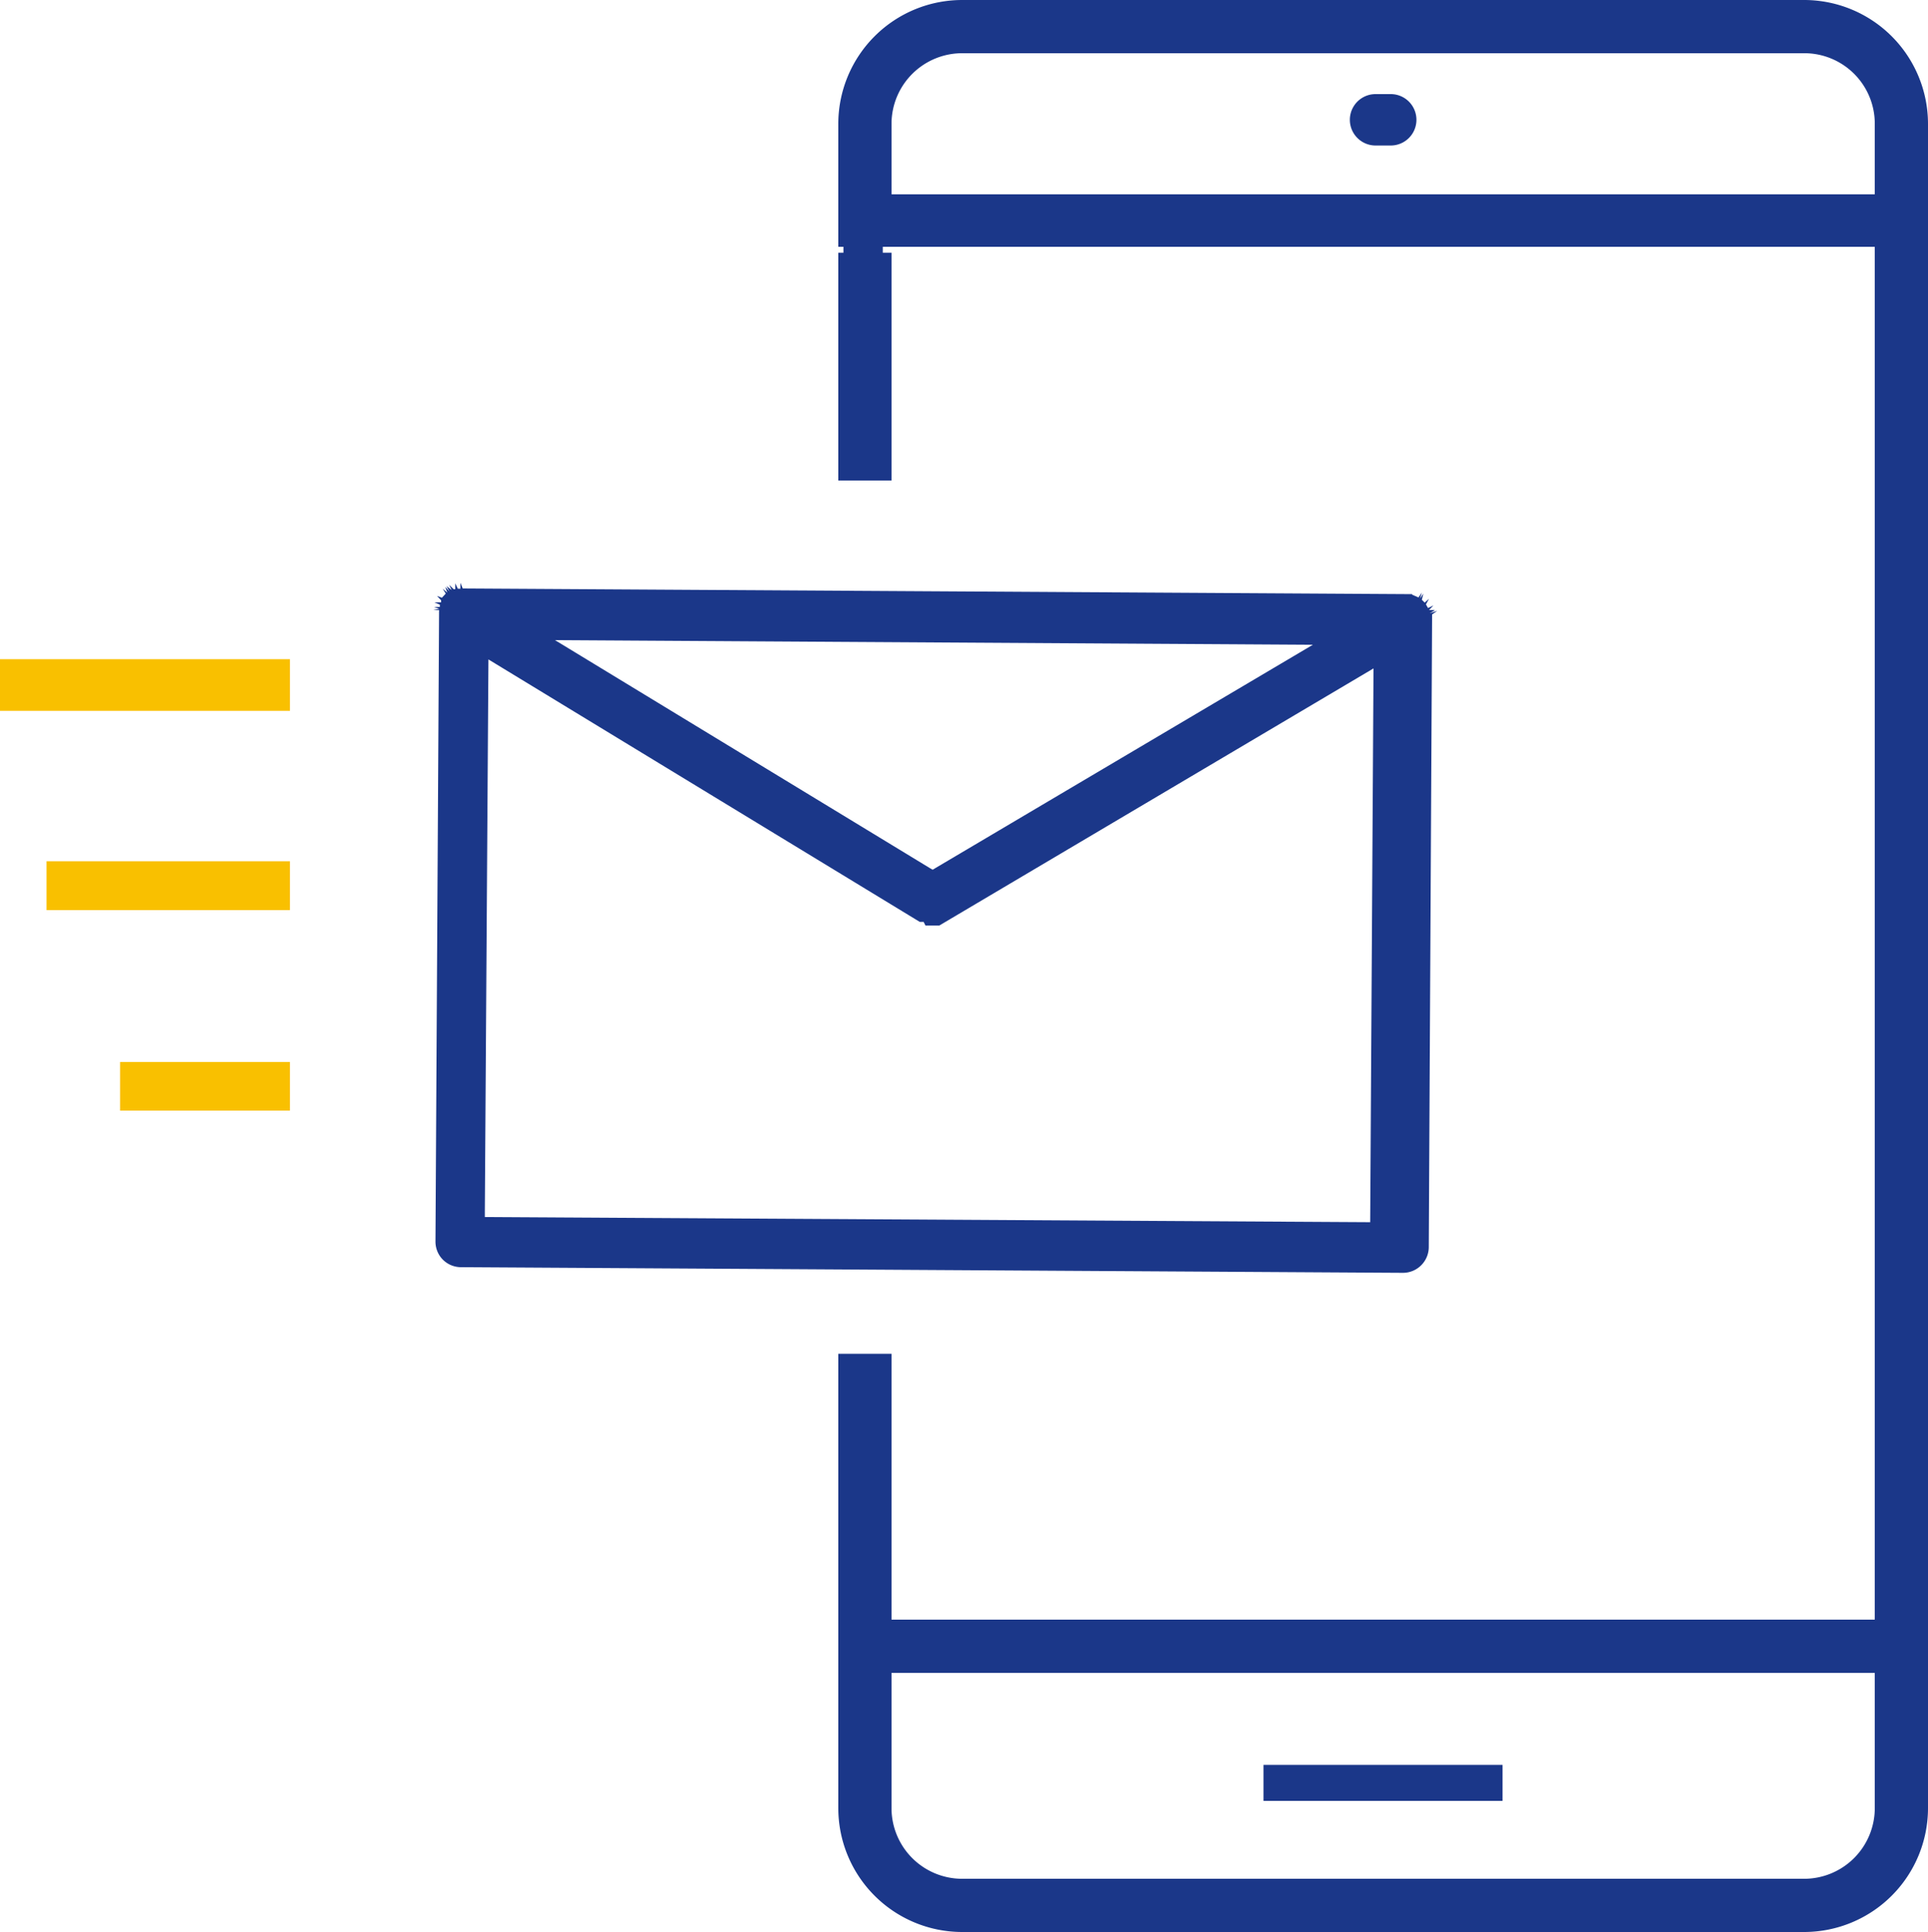 <svg xmlns="http://www.w3.org/2000/svg" viewBox="0 0 75 75.15"><defs><style>.cls-1{fill:none;}.cls-2{fill:#1b3789;}.cls-3{fill:#f9c000;}</style></defs><title>Asset 19</title><g id="Layer_2" data-name="Layer 2"><g id="Layer_1-2" data-name="Layer 1"><path class="cls-1" d="M71.16,65.07H34.68v5.26a2.75,2.75,0,0,0,2.75,2.75H70.19a2.75,2.75,0,0,0,2.74-2.75V65.07H71.16Zm-12.7,5H49.15v-1.4h9.31Z"/><path class="cls-1" d="M70.19,2.07H37.43a2.75,2.75,0,0,0-2.75,2.74V7.56H72.93V4.81A2.74,2.74,0,0,0,70.19,2.07ZM54.1,5.65h-.59a1,1,0,1,1,0-2h.59a1,1,0,1,1,0,2Z"/><path class="cls-2" d="M70.19,0H37.43a4.82,4.82,0,0,0-4.82,4.81V9.6h.2v.23h-.2v8.86h2.07V9.83h-.34V9.6h5.59v0h33V63H68.11v0H34.68V52.66H32.61V70.33a4.82,4.82,0,0,0,4.82,4.82H70.19A4.82,4.82,0,0,0,75,70.33V4.81A4.82,4.82,0,0,0,70.19,0Zm2.74,70.33a2.75,2.75,0,0,1-2.74,2.75H37.43a2.75,2.75,0,0,1-2.75-2.75V65.07H72.93Zm0-62.77H34.68V4.81a2.75,2.75,0,0,1,2.75-2.74H70.19a2.74,2.74,0,0,1,2.74,2.74Z"/><rect class="cls-2" x="49.15" y="68.65" width="9.3" height="1.4"/><path class="cls-2" d="M54.1,3.66h-.59a1,1,0,1,0,0,2h.59a1,1,0,1,0,0-2Z"/><polyline class="cls-3" points="11.28 25.64 0 25.64 0 27.65 11.28 27.65"/><polyline class="cls-3" points="11.28 33.5 1.81 33.5 1.81 35.4 11.28 35.4"/><polyline class="cls-3" points="11.28 41.31 4.67 41.31 4.67 43.2 11.28 43.2"/><polygon class="cls-3" points="50.45 40.39 50.44 40.39 50.45 40.39 50.45 40.39"/><path class="cls-2" d="M55.62,23.85l.2-.12h0l-.23,0,.17-.18-.21.1-.08-.14.12-.22-.17.15-.11-.11.06-.24h0l-.13.19.07-.23h0l-.13.19-.25-.11,0-.25h0l0,.23-.16,0L18,22.89l-.09-.22,0,.23h-.1l-.1-.21v.23h-.06l-.18-.17h0l.1.2-.2-.15h0l.11.2-.16-.17.08.22-.18-.15h0l.12.19-.15.16L17,23.18l.16.17,0,.08h-.26l.21.09,0,.09h-.23l.21.07-.24.05.23,0v.1l-.14,24.46a1,1,0,0,0,.28.7,1,1,0,0,0,.7.3h0l36.66.22a1,1,0,0,0,.7-.29,1,1,0,0,0,.3-.7l.13-24.62.2-.14h0Zm-4.55,1.23L36.28,33.83l-.12-.07L21.59,24.9ZM53.3,47.54l-34.44-.2v-.23L19,25.65,35.78,35.86l.06,0,.09,0L36,36l.07,0,0,.24h0l0-.23,0,.23h0V36l0,.23h0l0-.23h.12l.09,0,.1,0,.08,0h0l.08,0,16.89-10-.13,21.69Z"/></g></g></svg>